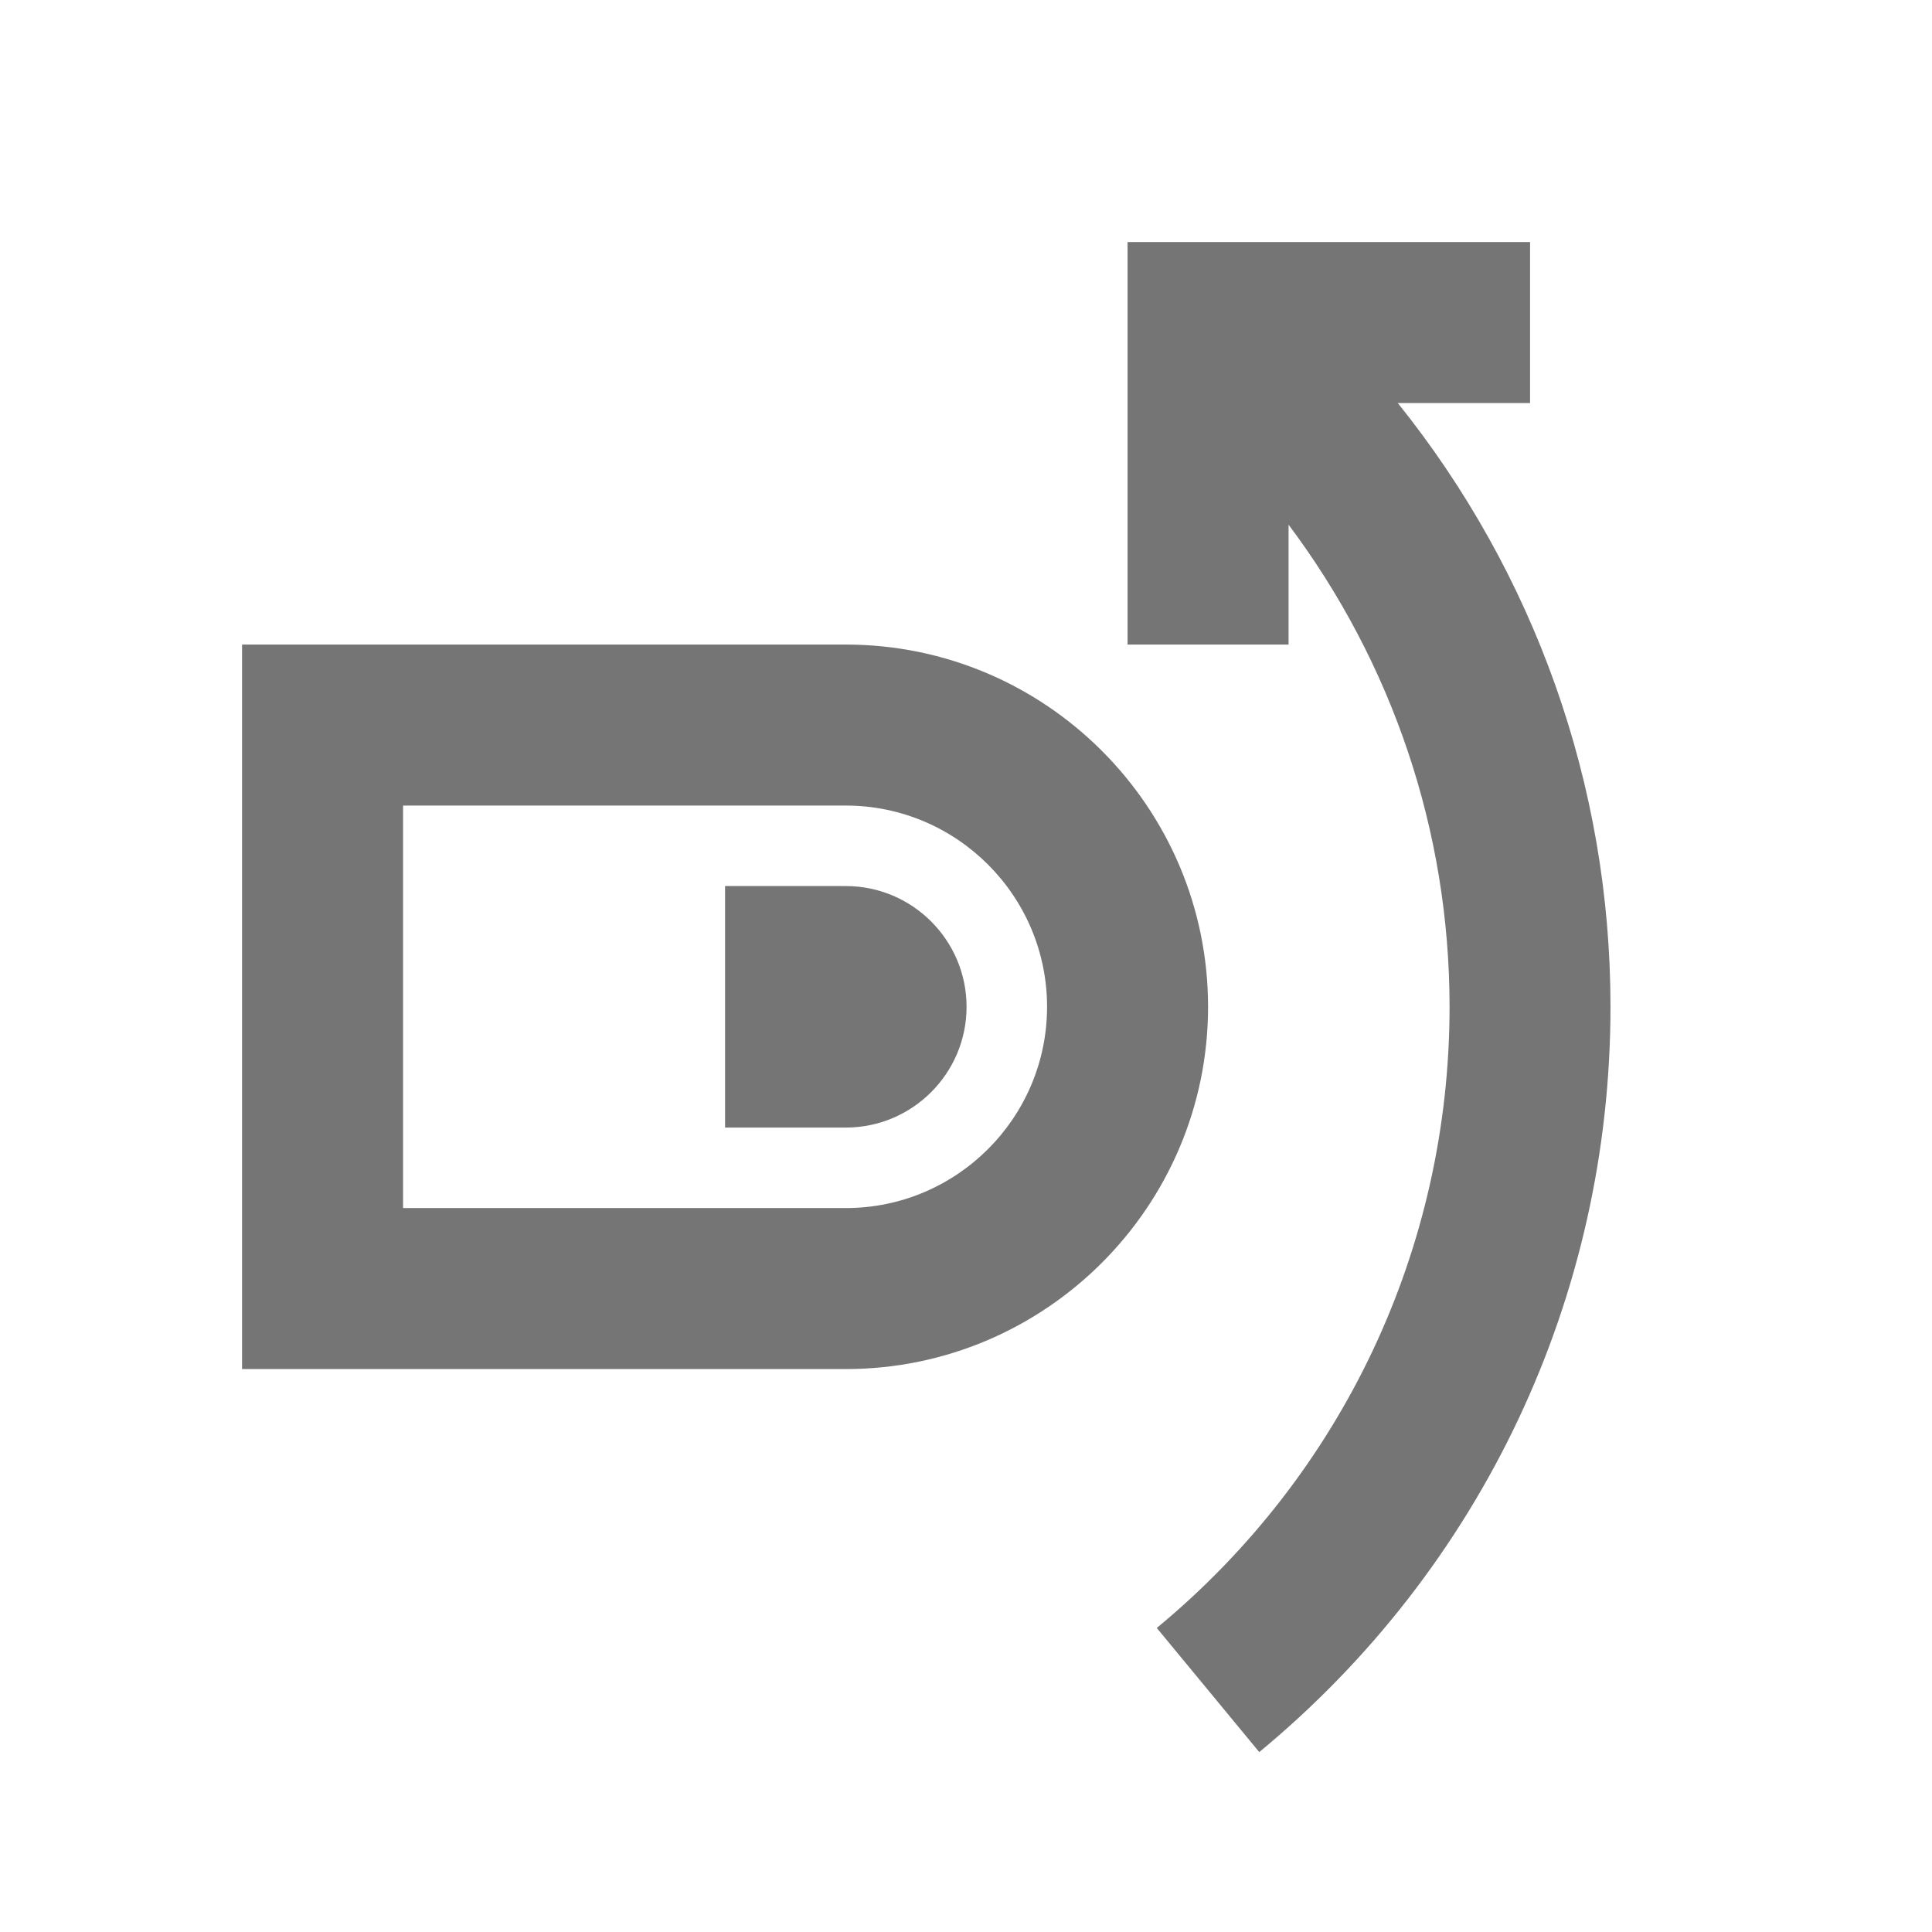 <?xml version="1.0" encoding="iso-8859-1"?>
<!-- Generator: Adobe Illustrator 16.0.0, SVG Export Plug-In . SVG Version: 6.00 Build 0)  -->
<!DOCTYPE svg PUBLIC "-//W3C//DTD SVG 1.1//EN" "http://www.w3.org/Graphics/SVG/1.1/DTD/svg11.dtd">
<svg version="1.1" xmlns="http://www.w3.org/2000/svg" xmlns:xlink="http://www.w3.org/1999/xlink" x="0px" y="0px" width="24px"
	 height="24px" viewBox="0 0 24 24" style="enable-background:new 0 0 24 24;" xml:space="preserve">
<g id="Frame_-_24px">
	<rect style="fill:none;" width="24" height="24"/>
</g>
<g id="Line_Icons">
	<g>
		<path style="fill:#757575;" d="M10.507,8.007h-7.5v9h7.5c2.481,0,4.5-2.019,4.5-4.5C15.007,10.026,12.988,8.007,10.507,8.007z
			 M10.507,15.007h-5.5v-5h5.5c1.378,0,2.5,1.122,2.5,2.5C13.007,13.886,11.885,15.007,10.507,15.007z"/>
		<path style="fill:#757575;" d="M10.507,11.007h-1.5v3h1.5c0.827,0,1.5-0.673,1.5-1.5S11.334,11.007,10.507,11.007z"/>
		<path style="fill:#757575;" d="M17.364,5.007h1.643v-2h-5v5h2V6.518c1.285,1.713,2,3.801,2,5.989c0,2.995-1.326,5.807-3.637,7.716
			l1.273,1.542c2.773-2.291,4.363-5.664,4.363-9.258C20.007,9.745,19.059,7.117,17.364,5.007z"/>
	</g>
</g>
</svg>
